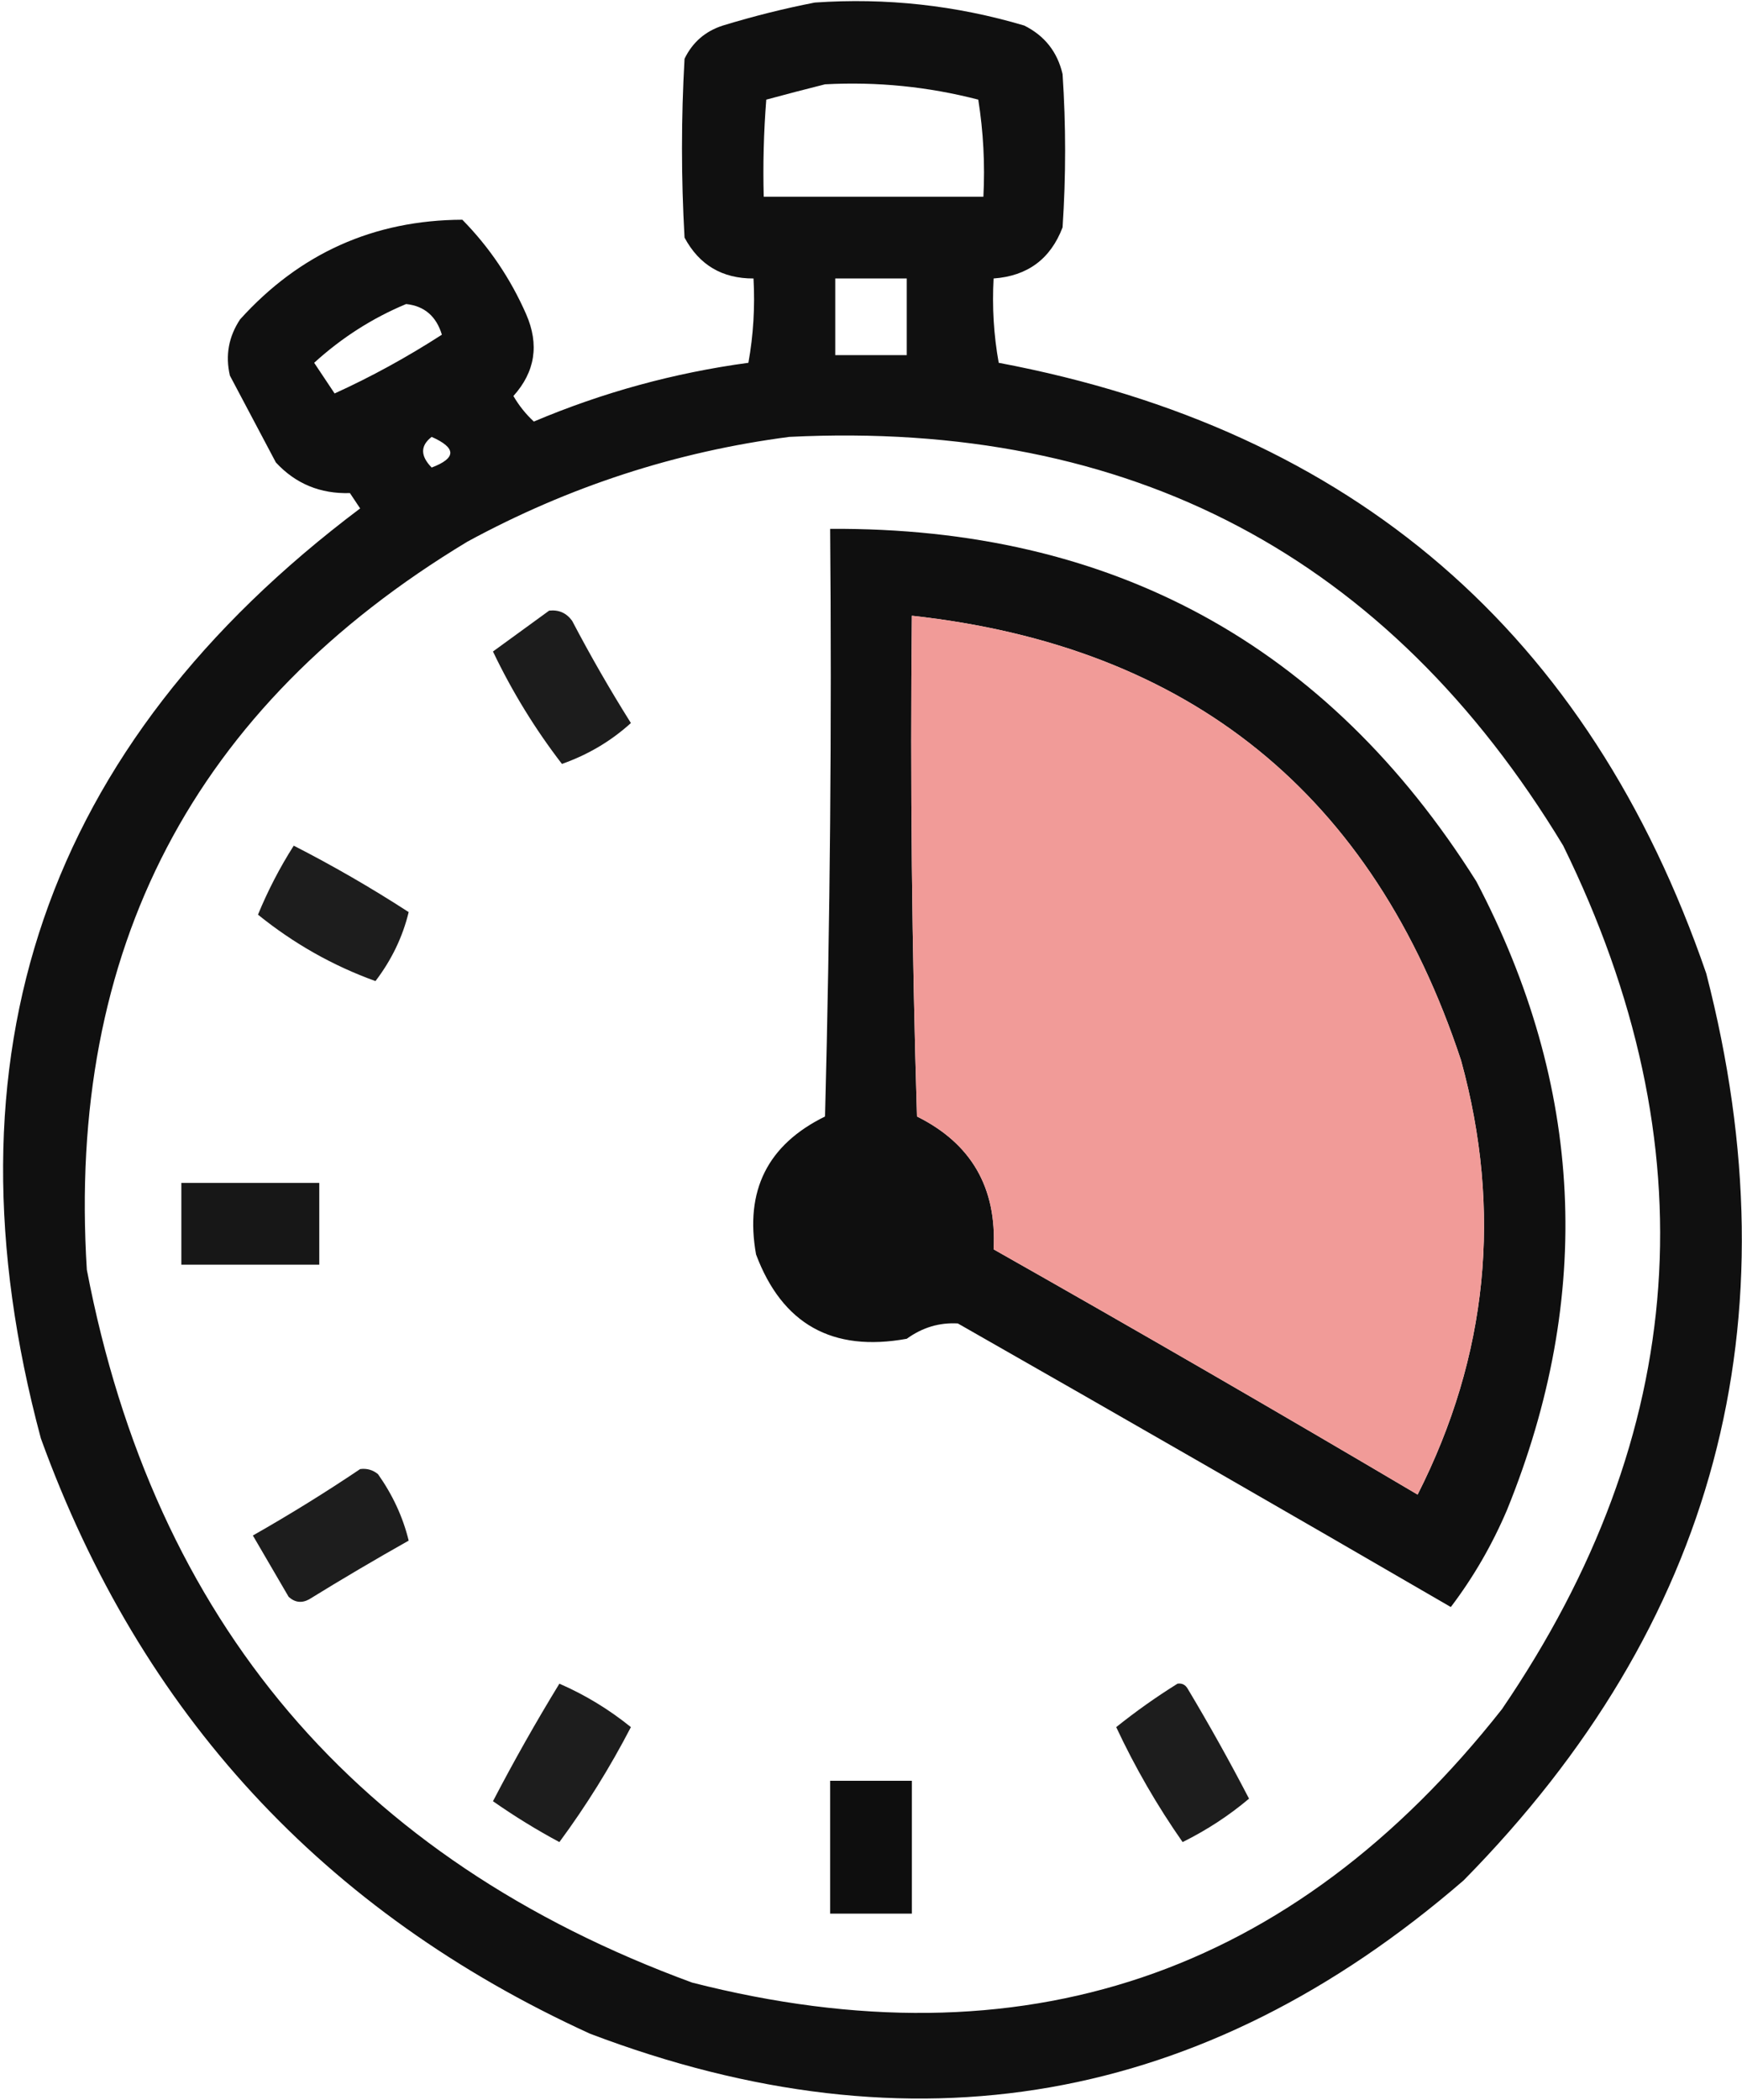 <?xml version="1.0" encoding="UTF-8"?>
<svg width="341px" height="411px" viewBox="0 0 341 411" version="1.1" xmlns="http://www.w3.org/2000/svg" xmlns:xlink="http://www.w3.org/1999/xlink">
    <title>7511912-512</title>
    <g id="Page-1" stroke="none" stroke-width="1" fill="none" fill-rule="evenodd">
        <g id="7511912-512" transform="translate(0.605, 0.216)">
            <path d="M158.895,0.284 C172.851,-0.683 186.517,0.817 199.895,4.784 C203.885,6.775 206.385,9.941 207.395,14.284 C208.062,24.284 208.062,34.284 207.395,44.284 C205.039,50.469 200.539,53.803 193.895,54.284 C193.588,59.877 193.922,65.377 194.895,70.784 C264.309,83.877 310.476,123.71 333.395,190.284 C351.031,258.582 335.198,317.749 285.895,367.784 C235.036,411.762 178.036,421.762 114.895,397.784 C62.736,373.961 26.903,335.127 7.395,281.284 C-12.691,206.371 8.142,145.705 69.895,99.284 C69.228,98.284 68.562,97.284 67.895,96.284 C62.084,96.453 57.25,94.453 53.395,90.284 C50.395,84.617 47.395,78.951 44.395,73.284 C43.483,69.332 44.15,65.665 46.395,62.284 C58.067,49.363 72.567,42.863 89.895,42.784 C95.163,48.136 99.329,54.302 102.395,61.284 C104.988,67.224 104.154,72.557 99.895,77.284 C100.999,79.173 102.332,80.839 103.895,82.284 C117.372,76.581 131.372,72.748 145.895,70.784 C146.868,65.377 147.202,59.877 146.895,54.284 C140.77,54.307 136.27,51.64 133.395,46.284 C132.728,34.618 132.728,22.951 133.395,11.284 C134.958,8.056 137.458,5.889 140.895,4.784 C146.948,2.938 152.948,1.438 158.895,0.284 Z M160.895,16.284 C171.071,15.738 181.071,16.738 190.895,19.284 C191.891,25.583 192.225,31.916 191.895,38.284 C177.562,38.284 163.228,38.284 148.895,38.284 C148.729,31.942 148.895,25.609 149.395,19.284 C153.312,18.223 157.146,17.223 160.895,16.284 Z M162.895,54.284 C167.562,54.284 172.228,54.284 176.895,54.284 C176.895,59.284 176.895,64.284 176.895,69.284 C172.228,69.284 167.562,69.284 162.895,69.284 C162.895,64.284 162.895,59.284 162.895,54.284 Z M78.895,59.284 C82.461,59.664 84.794,61.664 85.895,65.284 C79.035,69.707 72.035,73.541 64.895,76.784 C63.562,74.784 62.228,72.784 60.895,70.784 C66.286,65.873 72.286,62.039 78.895,59.284 Z M83.895,85.284 C88.757,87.44 88.757,89.44 83.895,91.284 C81.662,89.001 81.662,87.001 83.895,85.284 Z M153.895,85.284 C220.629,81.978 271.129,108.645 305.395,165.284 C334.209,223.991 330.209,280.324 293.395,334.284 C252.3,386.427 199.467,404.26 134.895,387.784 C69.1,363.653 29.6,317.153 16.395,248.284 C12.46,185.598 37.293,138.098 90.895,105.784 C110.737,95.002 131.737,88.169 153.895,85.284 Z" id="Shape" fill="#000000" opacity="0.937"></path>
            <path d="M161.895,103.284 C217.035,102.93 259.201,125.93 288.395,172.284 C309.433,212.354 311.433,253.354 294.395,295.284 C291.474,302.137 287.807,308.47 283.395,314.284 C251.326,295.665 219.159,277.165 186.895,258.784 C183.282,258.576 179.949,259.576 176.895,261.784 C162.348,264.433 152.515,258.933 147.395,245.284 C145.155,232.803 149.655,223.803 160.895,218.284 C161.895,179.956 162.228,141.623 161.895,103.284 Z M177.895,120.284 C177.562,152.957 177.895,185.624 178.895,218.284 C189.543,223.568 194.543,232.235 193.895,244.284 C221.725,260.031 249.392,276.031 276.895,292.284 C290.665,265.114 293.498,236.781 285.395,207.284 C268.203,155.259 232.37,126.259 177.895,120.284 Z" id="Shape" fill="#000000" opacity="0.939"></path>
            <path d="M177.895,120.284 C232.37,126.259 268.203,155.259 285.395,207.284 C293.498,236.781 290.665,265.114 276.895,292.284 C249.392,276.031 221.725,260.031 193.895,244.284 C194.543,232.235 189.543,223.568 178.895,218.284 C177.895,185.624 177.562,152.957 177.895,120.284 Z" id="Path" fill="#F09491" opacity="0.937"></path>
            <path d="M106.895,119.284 C108.785,119.081 110.285,119.747 111.395,121.284 C114.976,128.114 118.809,134.781 122.895,141.284 C118.992,144.824 114.492,147.491 109.395,149.284 C104.154,142.481 99.654,135.148 95.895,127.284 C99.58,124.593 103.247,121.926 106.895,119.284 Z" id="Path" fill="#000000" opacity="0.888"></path>
            <path d="M56.895,165.284 C64.585,169.215 72.085,173.548 79.395,178.284 C78.218,183.143 76.051,187.643 72.895,191.784 C64.571,188.784 56.905,184.451 49.895,178.784 C51.851,174.037 54.184,169.537 56.895,165.284 Z" id="Path" fill="#000000" opacity="0.886"></path>
            <path d="M34.895,231.284 C43.895,231.284 52.895,231.284 61.895,231.284 C61.895,236.617 61.895,241.951 61.895,247.284 C52.895,247.284 43.895,247.284 34.895,247.284 C34.895,241.951 34.895,236.617 34.895,231.284 Z" id="Path" fill="#000000" opacity="0.907"></path>
            <path d="M69.895,287.284 C71.217,287.114 72.384,287.447 73.395,288.284 C76.278,292.372 78.278,296.705 79.395,301.284 C72.813,304.991 66.313,308.825 59.895,312.784 C58.451,313.565 57.118,313.398 55.895,312.284 C53.562,308.284 51.228,304.284 48.895,300.284 C56.127,296.176 63.127,291.843 69.895,287.284 Z" id="Path" fill="#000000" opacity="0.884"></path>
            <path d="M108.895,329.284 C113.922,331.467 118.588,334.301 122.895,337.784 C118.788,345.705 114.121,353.205 108.895,360.284 C104.394,357.868 100.061,355.201 95.895,352.284 C99.987,344.428 104.32,336.761 108.895,329.284 Z" id="Path" fill="#000000" opacity="0.885"></path>
            <path d="M229.895,329.284 C230.771,329.153 231.438,329.486 231.895,330.284 C236.112,337.333 240.112,344.5 243.895,351.784 C239.994,355.082 235.66,357.915 230.895,360.284 C225.923,353.177 221.59,345.677 217.895,337.784 C221.756,334.693 225.756,331.86 229.895,329.284 Z" id="Path" fill="#000000" opacity="0.883"></path>
            <path d="M161.895,348.284 C167.228,348.284 172.562,348.284 177.895,348.284 C177.895,356.951 177.895,365.617 177.895,374.284 C172.562,374.284 167.228,374.284 161.895,374.284 C161.895,365.617 161.895,356.951 161.895,348.284 Z" id="Path" fill="#000000" opacity="0.942"></path>
        </g>
    </g>
</svg>